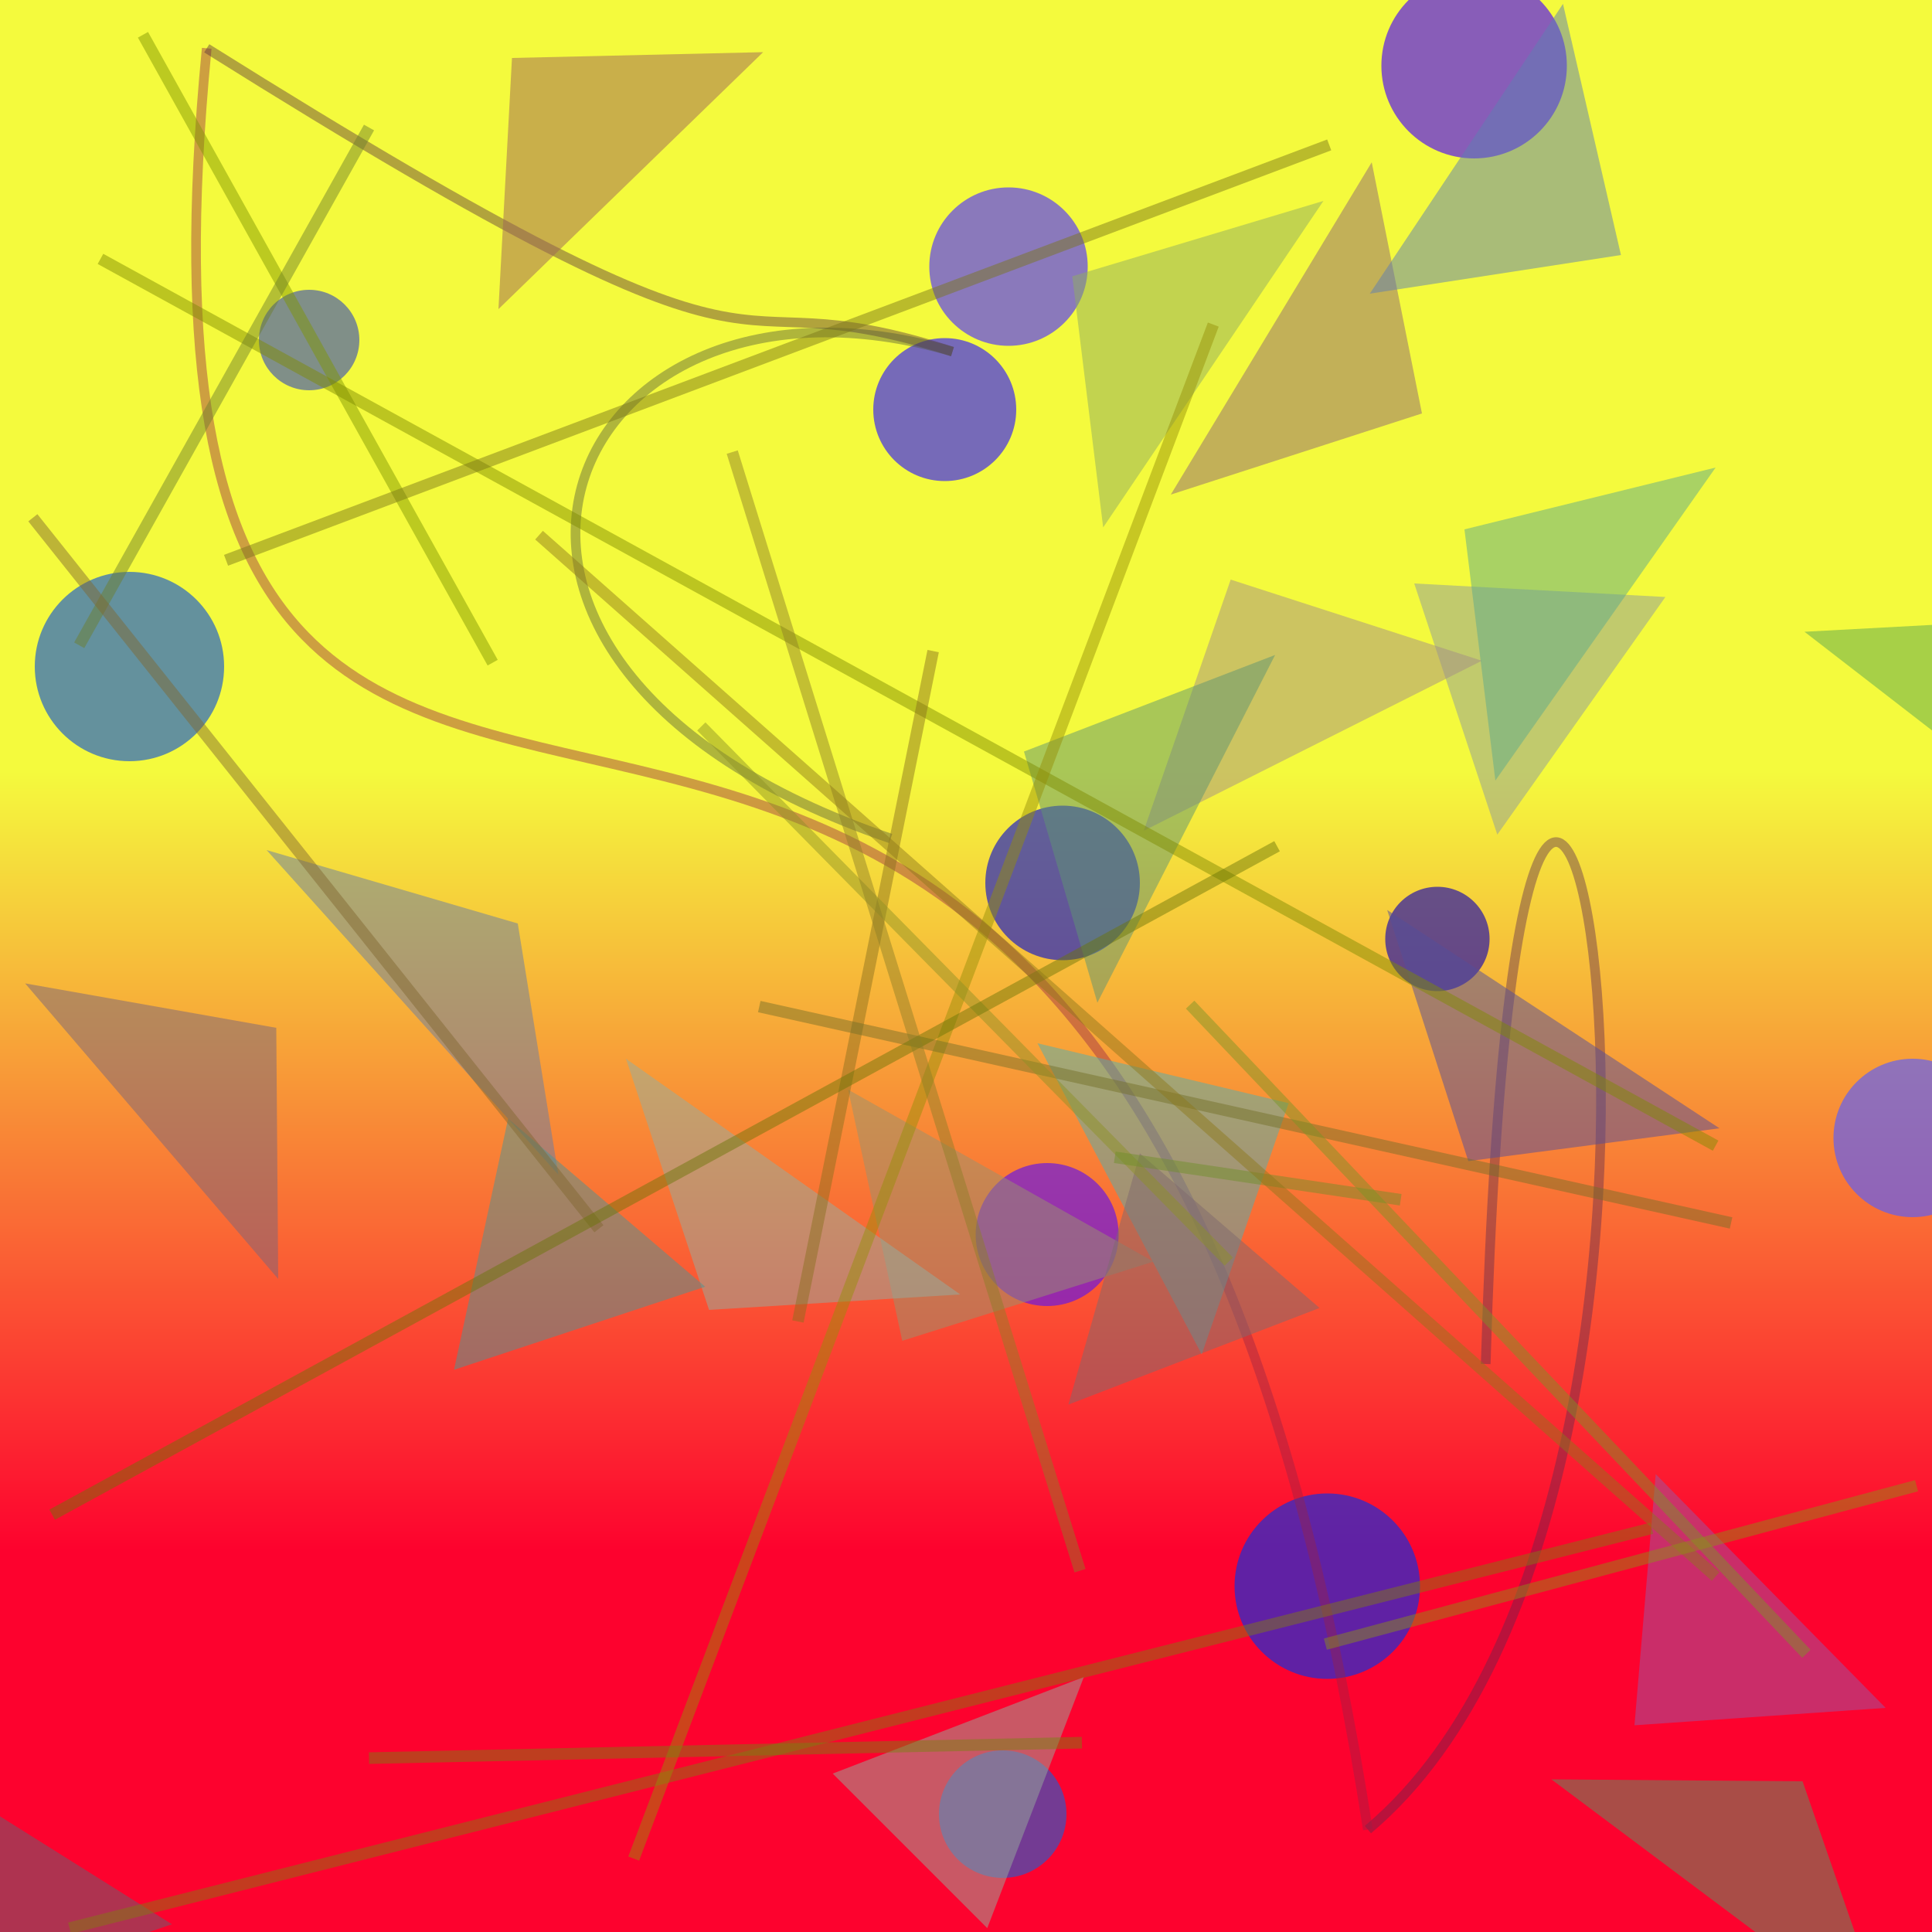 <?xml version="1.0" encoding="UTF-8"?>
<svg xmlns="http://www.w3.org/2000/svg" xmlns:xlink="http://www.w3.org/1999/xlink" width="500pt" height="500pt" viewBox="0 0 500 500" version="1.1">
<defs>
<linearGradient id="linear0" gradientUnits="userSpaceOnUse" x1="0.701" y1="0" x2="0.701" y2="1" gradientTransform="matrix(500,0,0,500,0,0)">
<stop offset="0.4" style="stop-color:rgb(95.8%,98%,24.1%);stop-opacity:1;"/>
<stop offset="0.8" style="stop-color:rgb(99.4%,0.9%,18.1%);stop-opacity:1;"/>
</linearGradient>
<clipPath id="clip1">
  <rect x="0" y="0" width="500" height="500"/>
</clipPath>
<g id="surface118" clip-path="url(#clip1)">
<rect x="0" y="0" width="500" height="500" style="fill:url(#linear0);stroke:none;"/>
<path style=" stroke:none;fill-rule:nonzero;fill:rgb(10.5%,35.7%,80.8%);fill-opacity:0.658;" d="M 58 172.5 C 58 186.031 47.031 197 33.5 197 C 19.969 197 9 186.031 9 172.5 C 9 158.969 19.969 148 33.5 148 C 47.031 148 58 158.969 58 172.5 C 58 186.031 47.031 197 33.5 197 C 19.969 197 9 186.031 9 172.5 C 9 158.969 19.969 148 33.5 148 C 47.031 148 58 158.969 58 172.5 "/>
<path style=" stroke:none;fill-rule:nonzero;fill:rgb(8.6%,9.7%,78.8%);fill-opacity:0.658;" d="M 295 228.5 C 295 239.547 286.047 248.5 275 248.5 C 263.953 248.5 255 239.547 255 228.5 C 255 217.453 263.953 208.5 275 208.5 C 286.047 208.5 295 217.453 295 228.5 C 295 239.547 286.047 248.5 275 248.5 C 263.953 248.5 255 239.547 255 228.5 C 255 217.453 263.953 208.5 275 208.5 C 286.047 208.5 295 217.453 295 228.5 "/>
<path style=" stroke:none;fill-rule:nonzero;fill:rgb(10.8%,4.5%,68.2%);fill-opacity:0.658;" d="M 385.5 243 C 385.5 250.457 379.457 256.5 372 256.5 C 364.543 256.5 358.5 250.457 358.5 243 C 358.5 235.543 364.543 229.5 372 229.5 C 379.457 229.5 385.5 235.543 385.5 243 C 385.5 250.457 379.457 256.5 372 256.5 C 364.543 256.5 358.5 250.457 358.5 243 C 358.5 235.543 364.543 229.5 372 229.5 C 379.457 229.5 385.5 235.543 385.5 243 "/>
<path style=" stroke:none;fill-rule:nonzero;fill:rgb(35.2%,36.4%,99%);fill-opacity:0.658;" d="M 515.5 294.5 C 515.5 305.82 506.32 315 495 315 C 483.68 315 474.5 305.82 474.5 294.5 C 474.5 283.18 483.68 274 495 274 C 506.32 274 515.5 283.18 515.5 294.5 C 515.5 305.82 506.32 315 495 315 C 483.68 315 474.5 305.82 474.5 294.5 C 474.5 283.18 483.68 274 495 274 C 506.32 274 515.5 283.18 515.5 294.5 "/>
<path style=" stroke:none;fill-rule:nonzero;fill:rgb(21%,12.5%,97.3%);fill-opacity:0.658;" d="M 263 106 C 263 116.219 254.719 124.5 244.5 124.5 C 234.281 124.5 226 116.219 226 106 C 226 95.781 234.281 87.5 244.5 87.5 C 254.719 87.5 263 95.781 263 106 C 263 116.219 254.719 124.5 244.5 124.5 C 234.281 124.5 226 116.219 226 106 C 226 95.781 234.281 87.5 244.5 87.5 C 254.719 87.5 263 95.781 263 106 "/>
<path style=" stroke:none;fill-rule:nonzero;fill:rgb(31.6%,4.8%,96.8%);fill-opacity:0.658;" d="M 405.5 17 C 405.5 30.254 394.754 41 381.5 41 C 368.246 41 357.5 30.254 357.5 17 C 357.5 3.746 368.246 -7 381.5 -7 C 394.754 -7 405.5 3.746 405.5 17 C 405.5 30.254 394.754 41 381.5 41 C 368.246 41 357.5 30.254 357.5 17 C 357.5 3.746 368.246 -7 381.5 -7 C 394.754 -7 405.5 3.746 405.5 17 "/>
<path style=" stroke:none;fill-rule:nonzero;fill:rgb(26.8%,34.6%,68.4%);fill-opacity:0.658;" d="M 93 88 C 93 95.18 87.18 101 80 101 C 72.82 101 67 95.18 67 88 C 67 80.82 72.82 75 80 75 C 87.18 75 93 80.82 93 88 C 93 95.18 87.18 101 80 101 C 72.82 101 67 95.18 67 88 C 67 80.82 72.82 75 80 75 C 87.18 75 93 80.82 93 88 "/>
<path style=" stroke:none;fill-rule:nonzero;fill:rgb(17.8%,34.9%,78%);fill-opacity:0.658;" d="M 276 469.5 C 276 478.613 268.613 486 259.5 486 C 250.387 486 243 478.613 243 469.5 C 243 460.387 250.387 453 259.5 453 C 268.613 453 276 460.387 276 469.5 C 276 478.613 268.613 486 259.5 486 C 250.387 486 243 478.613 243 469.5 C 243 460.387 250.387 453 259.5 453 C 268.613 453 276 460.387 276 469.5 "/>
<path style=" stroke:none;fill-rule:nonzero;fill:rgb(6.3%,19%,88.3%);fill-opacity:0.658;" d="M 367.5 410.5 C 367.5 423.754 356.754 434.5 343.5 434.5 C 330.246 434.5 319.5 423.754 319.5 410.5 C 319.5 397.246 330.246 386.5 343.5 386.5 C 356.754 386.5 367.5 397.246 367.5 410.5 C 367.5 423.754 356.754 434.5 343.5 434.5 C 330.246 434.5 319.5 423.754 319.5 410.5 C 319.5 397.246 330.246 386.5 343.5 386.5 C 356.754 386.5 367.5 397.246 367.5 410.5 "/>
<path style=" stroke:none;fill-rule:nonzero;fill:rgb(33%,21.7%,98.8%);fill-opacity:0.658;" d="M 281.5 69 C 281.5 80.32 272.32 89.5 261 89.5 C 249.68 89.5 240.5 80.32 240.5 69 C 240.5 57.68 249.68 48.5 261 48.5 C 272.32 48.5 281.5 57.68 281.5 69 C 281.5 80.32 272.32 89.5 261 89.5 C 249.68 89.5 240.5 80.32 240.5 69 C 240.5 57.68 249.68 48.5 261 48.5 C 272.32 48.5 281.5 57.68 281.5 69 "/>
<path style=" stroke:none;fill-rule:nonzero;fill:rgb(39.5%,8.2%,90.9%);fill-opacity:0.658;" d="M 289.5 319.5 C 289.5 329.719 281.219 338 271 338 C 260.781 338 252.5 329.719 252.5 319.5 C 252.5 309.281 260.781 301 271 301 C 281.219 301 289.5 309.281 289.5 319.5 C 289.5 329.719 281.219 338 271 338 C 260.781 338 252.5 329.719 252.5 319.5 C 252.5 309.281 260.781 301 271 301 C 281.219 301 289.5 309.281 289.5 319.5 "/>
<path style="fill:none;stroke-width:0.005;stroke-linecap:butt;stroke-linejoin:miter;stroke:rgb(35.4%,16.7%,30.7%);stroke-opacity:0.42;stroke-miterlimit:10;" d="M 0.769 0.706 C 0.788 0.053 0.924 0.766 0.708 0.947 " transform="matrix(500,0,0,500,0,0)"/>
<path style="fill:none;stroke-width:0.005;stroke-linecap:butt;stroke-linejoin:miter;stroke:rgb(59.2%,13.9%,27.2%);stroke-opacity:0.42;stroke-miterlimit:10;" d="M 0.708 0.947 C 0.568 0.044 0.042 0.695 0.107 0.025 " transform="matrix(500,0,0,500,0,0)"/>
<path style="fill:none;stroke-width:0.005;stroke-linecap:butt;stroke-linejoin:miter;stroke:rgb(33.3%,17%,24%);stroke-opacity:0.42;stroke-miterlimit:10;" d="M 0.107 0.025 C 0.429 0.227 0.357 0.138 0.493 0.182 " transform="matrix(500,0,0,500,0,0)"/>
<path style="fill:none;stroke-width:0.005;stroke-linecap:butt;stroke-linejoin:miter;stroke:rgb(31.3%,33.7%,23.1%);stroke-opacity:0.42;stroke-miterlimit:10;" d="M 0.493 0.182 C 0.291 0.123 0.194 0.343 0.461 0.434 " transform="matrix(500,0,0,500,0,0)"/>
<path style=" stroke:none;fill-rule:nonzero;fill:rgb(59.7%,57.7%,43.3%);fill-opacity:0.504;" d="M 298.5 326.5 L 233.5 347 L 219.5 282 L 298.5 326.5 "/>
<path style=" stroke:none;fill-rule:nonzero;fill:rgb(60.4%,34.3%,64.3%);fill-opacity:0.504;" d="M 488 442 L 423 446.5 L 428.5 381.5 L 488 442 "/>
<path style=" stroke:none;fill-rule:nonzero;fill:rgb(56.4%,60.9%,62%);fill-opacity:0.504;" d="M 431 154.5 L 366 151 L 387.5 216 L 431 154.5 "/>
<path style=" stroke:none;fill-rule:nonzero;fill:rgb(57.1%,41%,45.1%);fill-opacity:0.504;" d="M 303 128 L 368 107 L 355 42 L 303 128 "/>
<path style=" stroke:none;fill-rule:nonzero;fill:rgb(33%,30.8%,60.7%);fill-opacity:0.504;" d="M 445 292 L 380 300.5 L 359 235.5 L 445 292 "/>
<path style=" stroke:none;fill-rule:nonzero;fill:rgb(40.8%,49.5%,64.5%);fill-opacity:0.504;" d="M 69 220 L 134 239 L 144.5 304 L 69 220 "/>
<path style=" stroke:none;fill-rule:nonzero;fill:rgb(65%,56.3%,52.4%);fill-opacity:0.504;" d="M 383.5 171 L 318.5 150 L 296 215 L 383.5 171 "/>
<path style=" stroke:none;fill-rule:nonzero;fill:rgb(57.5%,68.7%,63.1%);fill-opacity:0.504;" d="M 248.5 335 L 183.5 339 L 162 274 L 248.5 335 "/>
<path style=" stroke:none;fill-rule:nonzero;fill:rgb(62.7%,39.7%,34.6%);fill-opacity:0.504;" d="M 197.5 13.5 L 132.5 15 L 129 80 L 197.5 13.5 "/>
<path style=" stroke:none;fill-rule:nonzero;fill:rgb(31.2%,69.2%,69.1%);fill-opacity:0.504;" d="M 268.5 270 L 333.5 285.5 L 311 350.5 L 268.5 270 "/>
<path style=" stroke:none;fill-rule:nonzero;fill:rgb(37.9%,49.8%,69.9%);fill-opacity:0.504;" d="M 354.5 76 L 419.5 66 L 404.5 1 L 354.5 76 "/>
<path style=" stroke:none;fill-rule:nonzero;fill:rgb(37.7%,67.4%,54.8%);fill-opacity:0.504;" d="M 444 121 L 379 137 L 387 202 L 444 121 "/>
<path style=" stroke:none;fill-rule:nonzero;fill:rgb(34.7%,59.1%,37.5%);fill-opacity:0.504;" d="M 401.5 460.5 L 466.5 461 L 489 526 L 401.5 460.5 "/>
<path style=" stroke:none;fill-rule:nonzero;fill:rgb(49.8%,41.8%,42.8%);fill-opacity:0.504;" d="M 341.5 338.5 L 276.5 363.5 L 295 298.5 L 341.5 338.5 "/>
<path style=" stroke:none;fill-rule:nonzero;fill:rgb(47.8%,40.1%,48.1%);fill-opacity:0.504;" d="M 6.5 254.5 L 71.5 266 L 72 331 L 6.5 254.5 "/>
<path style=" stroke:none;fill-rule:nonzero;fill:rgb(35.8%,65.5%,32.4%);fill-opacity:0.504;" d="M 467 163.5 L 532 160 L 546.5 225 L 467 163.5 "/>
<path style=" stroke:none;fill-rule:nonzero;fill:rgb(59.1%,67.8%,61.1%);fill-opacity:0.504;" d="M 215.5 459 L 280.5 434 L 255.5 499 L 215.5 459 "/>
<path style=" stroke:none;fill-rule:nonzero;fill:rgb(37.8%,58.6%,44.4%);fill-opacity:0.504;" d="M 330 169.5 L 265 194.5 L 284 259.5 L 330 169.5 "/>
<path style=" stroke:none;fill-rule:nonzero;fill:rgb(30.5%,58.7%,57.9%);fill-opacity:0.504;" d="M 182.5 333 L 117.5 354.5 L 131.5 289.5 L 182.5 333 "/>
<path style=" stroke:none;fill-rule:nonzero;fill:rgb(38%,38.9%,44.9%);fill-opacity:0.504;" d="M 44.5 498 L -20.5 520 L -24 455 L 44.5 498 "/>
<path style=" stroke:none;fill-rule:nonzero;fill:rgb(56.9%,67.7%,38.5%);fill-opacity:0.504;" d="M 342.5 52 L 277.5 71.5 L 285.5 136.5 L 342.5 52 "/>
<path style="fill:none;stroke-width:0.006;stroke-linecap:butt;stroke-linejoin:miter;stroke:rgb(51.2%,48.9%,6.6%);stroke-opacity:0.469;stroke-miterlimit:10;" d="M 0.036 0.998 L 0.855 0.791 " transform="matrix(500,0,0,500,0,0)"/>
<path style="fill:none;stroke-width:0.006;stroke-linecap:butt;stroke-linejoin:miter;stroke:rgb(49.8%,59%,0.3%);stroke-opacity:0.469;stroke-miterlimit:10;" d="M 0.255 0.343 L 0.074 0.018 " transform="matrix(500,0,0,500,0,0)"/>
<path style="fill:none;stroke-width:0.006;stroke-linecap:butt;stroke-linejoin:miter;stroke:rgb(49.6%,54.7%,0%);stroke-opacity:0.469;stroke-miterlimit:10;" d="M 0.888 0.593 L 0.052 0.134 " transform="matrix(500,0,0,500,0,0)"/>
<path style="fill:none;stroke-width:0.006;stroke-linecap:butt;stroke-linejoin:miter;stroke:rgb(58.6%,56.5%,3%);stroke-opacity:0.469;stroke-miterlimit:10;" d="M 0.328 0.962 L 0.628 0.168 " transform="matrix(500,0,0,500,0,0)"/>
<path style="fill:none;stroke-width:0.006;stroke-linecap:butt;stroke-linejoin:miter;stroke:rgb(42.7%,49.4%,17.1%);stroke-opacity:0.469;stroke-miterlimit:10;" d="M 0.191 0.066 L 0.041 0.334 " transform="matrix(500,0,0,500,0,0)"/>
<path style="fill:none;stroke-width:0.006;stroke-linecap:butt;stroke-linejoin:miter;stroke:rgb(54.1%,43.7%,10.9%);stroke-opacity:0.469;stroke-miterlimit:10;" d="M 0.413 0.684 L 0.483 0.337 " transform="matrix(500,0,0,500,0,0)"/>
<path style="fill:none;stroke-width:0.006;stroke-linecap:butt;stroke-linejoin:miter;stroke:rgb(50.8%,40.4%,19%);stroke-opacity:0.469;stroke-miterlimit:10;" d="M 0.31 0.636 L 0.017 0.268 " transform="matrix(500,0,0,500,0,0)"/>
<path style="fill:none;stroke-width:0.006;stroke-linecap:butt;stroke-linejoin:miter;stroke:rgb(47.2%,51.2%,6.3%);stroke-opacity:0.469;stroke-miterlimit:10;" d="M 0.191 0.91 L 0.56 0.902 " transform="matrix(500,0,0,500,0,0)"/>
<path style="fill:none;stroke-width:0.006;stroke-linecap:butt;stroke-linejoin:miter;stroke:rgb(45.4%,43.6%,15.4%);stroke-opacity:0.469;stroke-miterlimit:10;" d="M 0.896 0.633 L 0.393 0.521 " transform="matrix(500,0,0,500,0,0)"/>
<path style="fill:none;stroke-width:0.006;stroke-linecap:butt;stroke-linejoin:miter;stroke:rgb(47.6%,46.3%,9.2%);stroke-opacity:0.469;stroke-miterlimit:10;" d="M 0.117 0.29 L 0.688 0.075 " transform="matrix(500,0,0,500,0,0)"/>
<path style="fill:none;stroke-width:0.006;stroke-linecap:butt;stroke-linejoin:miter;stroke:rgb(55%,57%,14.3%);stroke-opacity:0.469;stroke-miterlimit:10;" d="M 0.363 0.376 L 0.636 0.653 " transform="matrix(500,0,0,500,0,0)"/>
<path style="fill:none;stroke-width:0.006;stroke-linecap:butt;stroke-linejoin:miter;stroke:rgb(43.5%,56.5%,15.9%);stroke-opacity:0.469;stroke-miterlimit:10;" d="M 0.725 0.621 L 0.577 0.599 " transform="matrix(500,0,0,500,0,0)"/>
<path style="fill:none;stroke-width:0.006;stroke-linecap:butt;stroke-linejoin:miter;stroke:rgb(48.3%,59%,14.5%);stroke-opacity:0.469;stroke-miterlimit:10;" d="M 0.935 0.856 L 0.616 0.52 " transform="matrix(500,0,0,500,0,0)"/>
<path style="fill:none;stroke-width:0.006;stroke-linecap:butt;stroke-linejoin:miter;stroke:rgb(41.7%,46%,3%);stroke-opacity:0.469;stroke-miterlimit:10;" d="M 0.661 0.438 L 0.027 0.784 " transform="matrix(500,0,0,500,0,0)"/>
<path style="fill:none;stroke-width:0.006;stroke-linecap:butt;stroke-linejoin:miter;stroke:rgb(55%,49.4%,15.1%);stroke-opacity:0.469;stroke-miterlimit:10;" d="M 0.379 0.234 L 0.559 0.813 " transform="matrix(500,0,0,500,0,0)"/>
<path style="fill:none;stroke-width:0.006;stroke-linecap:butt;stroke-linejoin:miter;stroke:rgb(55.4%,46.9%,10.4%);stroke-opacity:0.469;stroke-miterlimit:10;" d="M 0.279 0.277 L 0.888 0.816 " transform="matrix(500,0,0,500,0,0)"/>
<path style="fill:none;stroke-width:0.006;stroke-linecap:butt;stroke-linejoin:miter;stroke:rgb(55.2%,57.1%,7.5%);stroke-opacity:0.469;stroke-miterlimit:10;" d="M 0.992 0.769 L 0.686 0.851 " transform="matrix(500,0,0,500,0,0)"/>
</g>
</defs>
<g id="surface115">
<use xlink:href="#surface118"/>
</g>
</svg>
